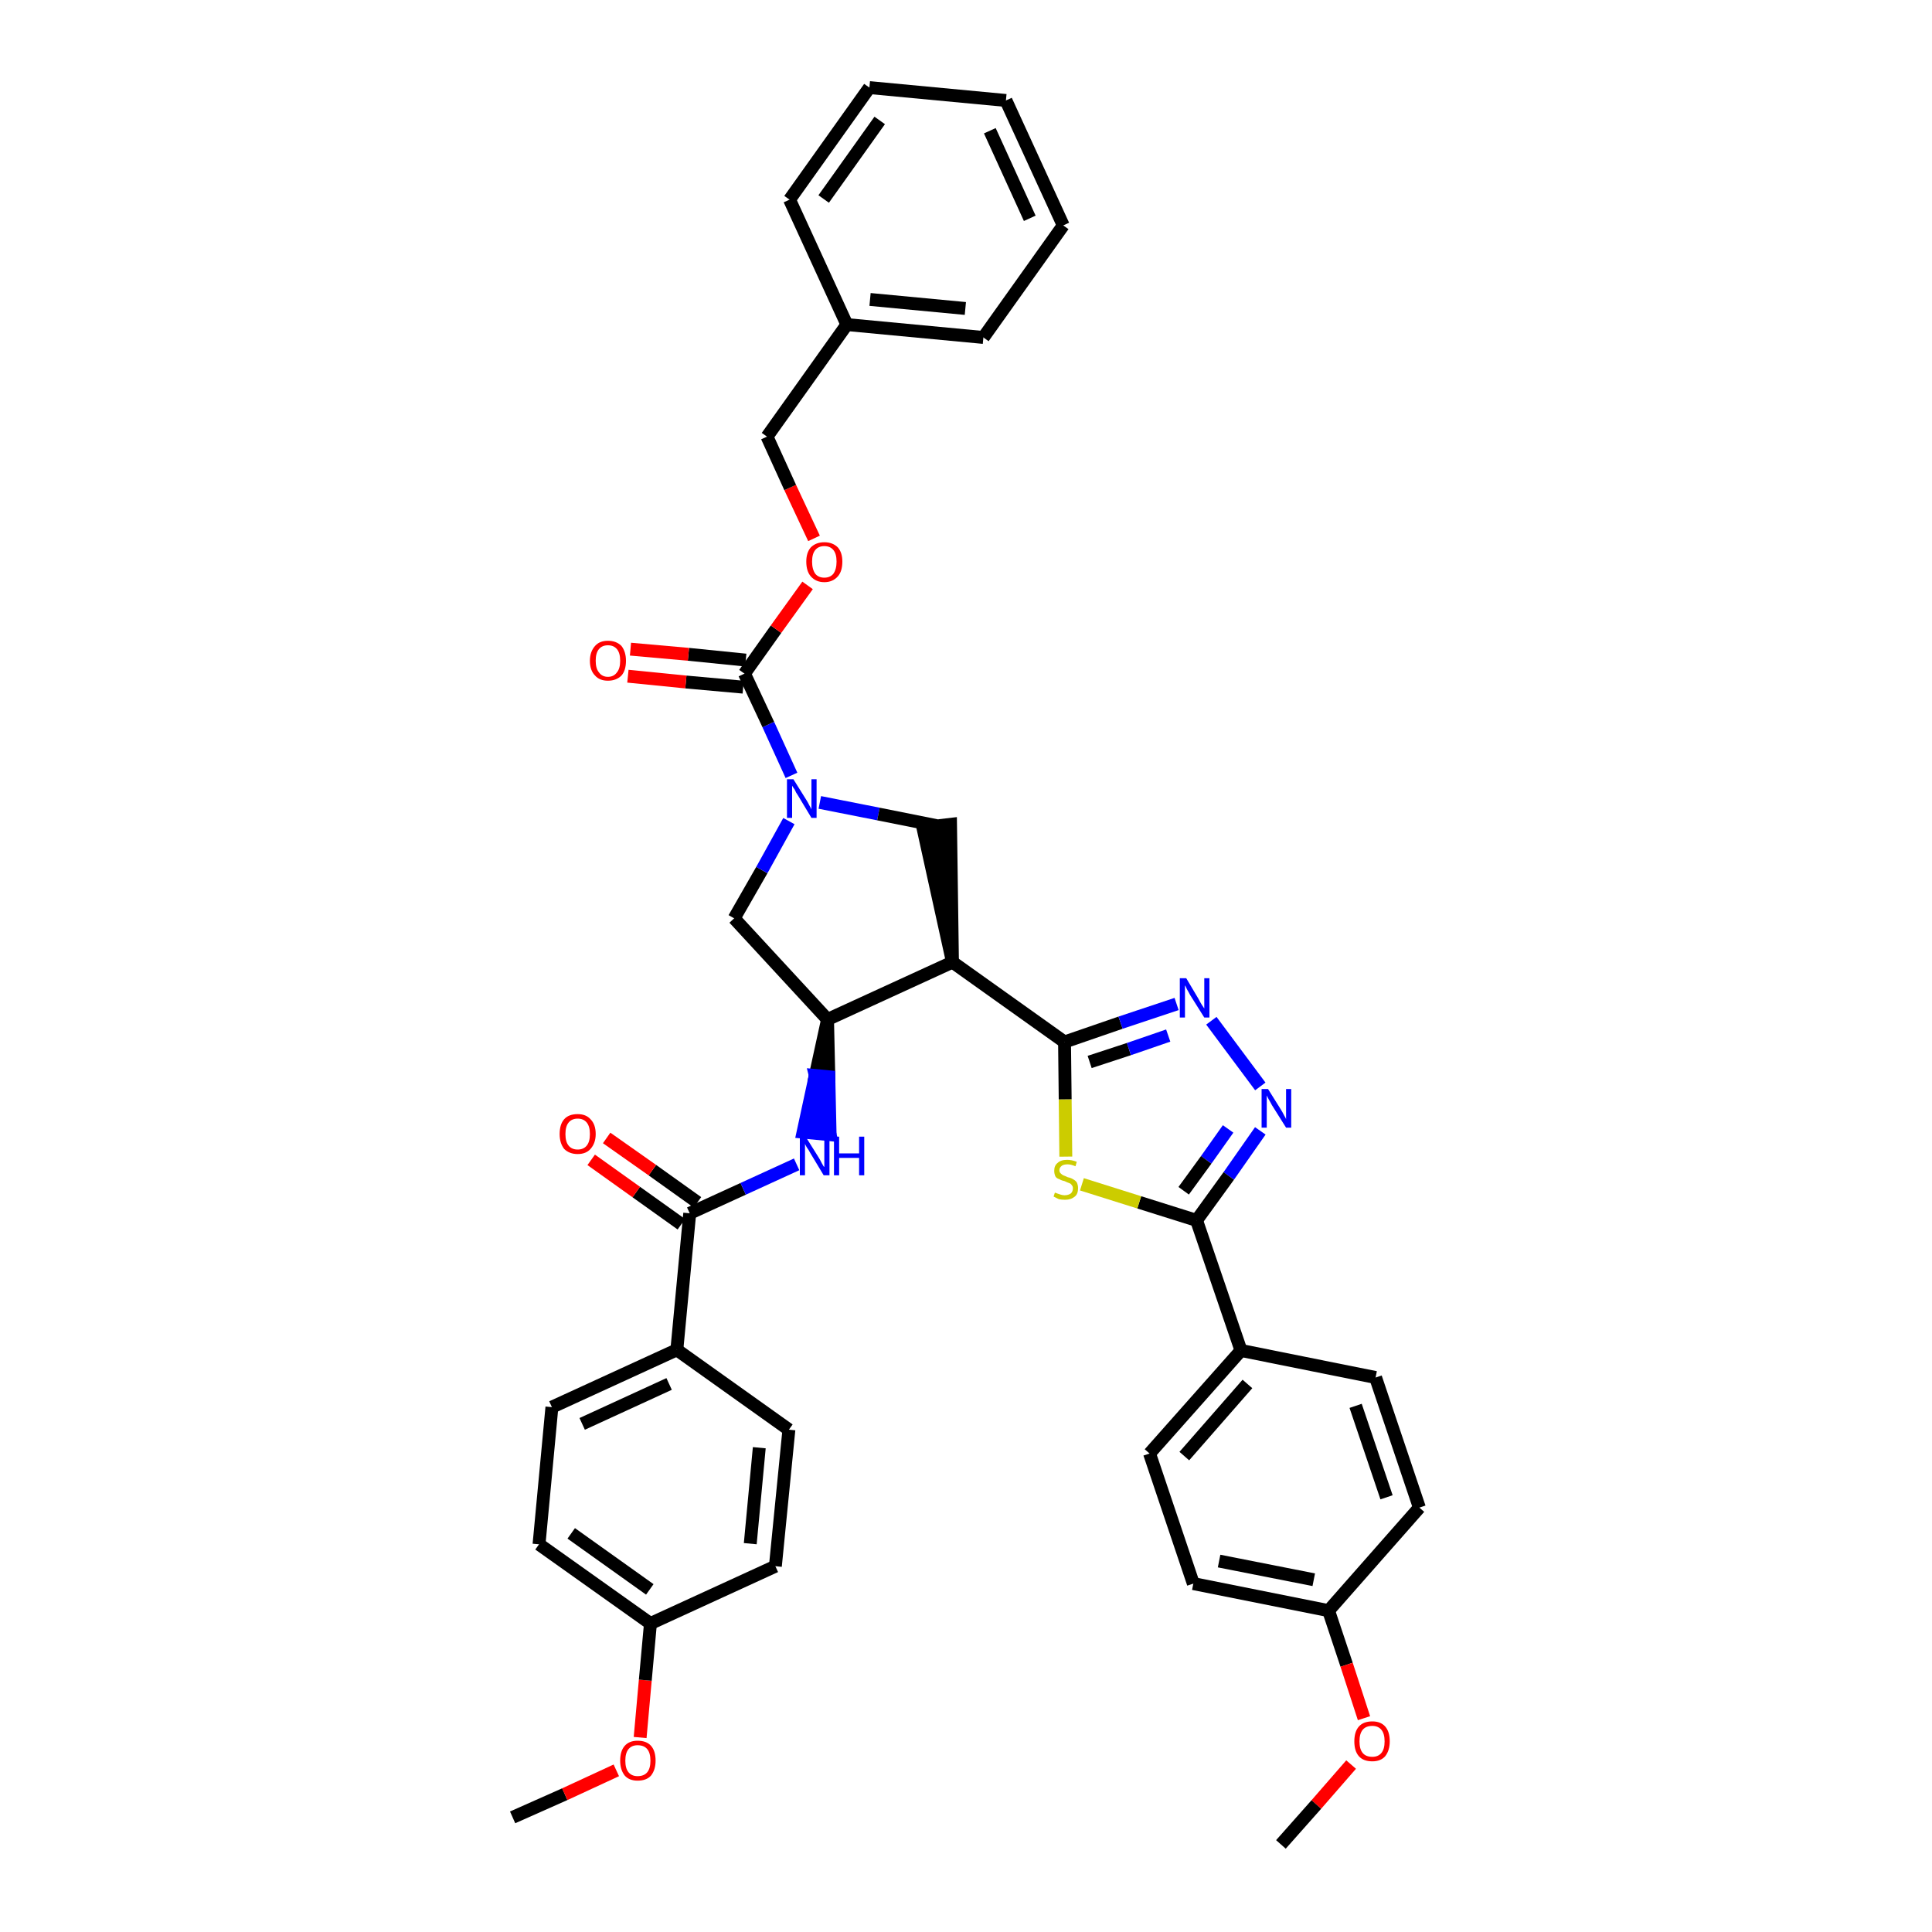 <?xml version='1.0' encoding='iso-8859-1'?>
<svg version='1.1' baseProfile='full'
              xmlns='http://www.w3.org/2000/svg'
                      xmlns:rdkit='http://www.rdkit.org/xml'
                      xmlns:xlink='http://www.w3.org/1999/xlink'
                  xml:space='preserve'
width='300px' height='300px' viewBox='0 0 300 300'>
<!-- END OF HEADER -->
<path class='bond-0 atom-0 atom-1' d='M 79.6,282.2 L 87.7,278.6' style='fill:none;fill-rule:evenodd;stroke:#000000;stroke-width:2.0px;stroke-linecap:butt;stroke-linejoin:miter;stroke-opacity:1' />
<path class='bond-0 atom-0 atom-1' d='M 87.7,278.6 L 95.7,274.9' style='fill:none;fill-rule:evenodd;stroke:#FF0000;stroke-width:2.0px;stroke-linecap:butt;stroke-linejoin:miter;stroke-opacity:1' />
<path class='bond-1 atom-1 atom-2' d='M 99.4,269.8 L 100.2,260.9' style='fill:none;fill-rule:evenodd;stroke:#FF0000;stroke-width:2.0px;stroke-linecap:butt;stroke-linejoin:miter;stroke-opacity:1' />
<path class='bond-1 atom-1 atom-2' d='M 100.2,260.9 L 101.0,252.1' style='fill:none;fill-rule:evenodd;stroke:#000000;stroke-width:2.0px;stroke-linecap:butt;stroke-linejoin:miter;stroke-opacity:1' />
<path class='bond-2 atom-2 atom-3' d='M 101.0,252.1 L 83.7,239.8' style='fill:none;fill-rule:evenodd;stroke:#000000;stroke-width:2.0px;stroke-linecap:butt;stroke-linejoin:miter;stroke-opacity:1' />
<path class='bond-2 atom-2 atom-3' d='M 100.9,246.8 L 88.7,238.1' style='fill:none;fill-rule:evenodd;stroke:#000000;stroke-width:2.0px;stroke-linecap:butt;stroke-linejoin:miter;stroke-opacity:1' />
<path class='bond-38 atom-38 atom-2' d='M 120.4,243.2 L 101.0,252.1' style='fill:none;fill-rule:evenodd;stroke:#000000;stroke-width:2.0px;stroke-linecap:butt;stroke-linejoin:miter;stroke-opacity:1' />
<path class='bond-3 atom-3 atom-4' d='M 83.7,239.8 L 85.7,218.5' style='fill:none;fill-rule:evenodd;stroke:#000000;stroke-width:2.0px;stroke-linecap:butt;stroke-linejoin:miter;stroke-opacity:1' />
<path class='bond-4 atom-4 atom-5' d='M 85.7,218.5 L 105.1,209.6' style='fill:none;fill-rule:evenodd;stroke:#000000;stroke-width:2.0px;stroke-linecap:butt;stroke-linejoin:miter;stroke-opacity:1' />
<path class='bond-4 atom-4 atom-5' d='M 90.4,221.1 L 103.9,214.9' style='fill:none;fill-rule:evenodd;stroke:#000000;stroke-width:2.0px;stroke-linecap:butt;stroke-linejoin:miter;stroke-opacity:1' />
<path class='bond-5 atom-5 atom-6' d='M 105.1,209.6 L 107.1,188.4' style='fill:none;fill-rule:evenodd;stroke:#000000;stroke-width:2.0px;stroke-linecap:butt;stroke-linejoin:miter;stroke-opacity:1' />
<path class='bond-36 atom-5 atom-37' d='M 105.1,209.6 L 122.5,222.0' style='fill:none;fill-rule:evenodd;stroke:#000000;stroke-width:2.0px;stroke-linecap:butt;stroke-linejoin:miter;stroke-opacity:1' />
<path class='bond-6 atom-6 atom-7' d='M 108.3,186.7 L 101.3,181.7' style='fill:none;fill-rule:evenodd;stroke:#000000;stroke-width:2.0px;stroke-linecap:butt;stroke-linejoin:miter;stroke-opacity:1' />
<path class='bond-6 atom-6 atom-7' d='M 101.3,181.7 L 94.2,176.7' style='fill:none;fill-rule:evenodd;stroke:#FF0000;stroke-width:2.0px;stroke-linecap:butt;stroke-linejoin:miter;stroke-opacity:1' />
<path class='bond-6 atom-6 atom-7' d='M 105.8,190.1 L 98.8,185.1' style='fill:none;fill-rule:evenodd;stroke:#000000;stroke-width:2.0px;stroke-linecap:butt;stroke-linejoin:miter;stroke-opacity:1' />
<path class='bond-6 atom-6 atom-7' d='M 98.8,185.1 L 91.8,180.1' style='fill:none;fill-rule:evenodd;stroke:#FF0000;stroke-width:2.0px;stroke-linecap:butt;stroke-linejoin:miter;stroke-opacity:1' />
<path class='bond-7 atom-6 atom-8' d='M 107.1,188.4 L 115.4,184.6' style='fill:none;fill-rule:evenodd;stroke:#000000;stroke-width:2.0px;stroke-linecap:butt;stroke-linejoin:miter;stroke-opacity:1' />
<path class='bond-7 atom-6 atom-8' d='M 115.4,184.6 L 123.7,180.8' style='fill:none;fill-rule:evenodd;stroke:#0000FF;stroke-width:2.0px;stroke-linecap:butt;stroke-linejoin:miter;stroke-opacity:1' />
<path class='bond-8 atom-9 atom-8' d='M 128.5,158.3 L 126.6,167.0 L 128.7,167.2 Z' style='fill:#000000;fill-rule:evenodd;fill-opacity:1;stroke:#000000;stroke-width:2.0px;stroke-linecap:butt;stroke-linejoin:miter;stroke-opacity:1;' />
<path class='bond-8 atom-9 atom-8' d='M 126.6,167.0 L 128.9,176.2 L 124.7,175.8 Z' style='fill:#0000FF;fill-rule:evenodd;fill-opacity:1;stroke:#0000FF;stroke-width:2.0px;stroke-linecap:butt;stroke-linejoin:miter;stroke-opacity:1;' />
<path class='bond-8 atom-9 atom-8' d='M 126.6,167.0 L 128.7,167.2 L 128.9,176.2 Z' style='fill:#0000FF;fill-rule:evenodd;fill-opacity:1;stroke:#0000FF;stroke-width:2.0px;stroke-linecap:butt;stroke-linejoin:miter;stroke-opacity:1;' />
<path class='bond-9 atom-9 atom-10' d='M 128.5,158.3 L 114.0,142.6' style='fill:none;fill-rule:evenodd;stroke:#000000;stroke-width:2.0px;stroke-linecap:butt;stroke-linejoin:miter;stroke-opacity:1' />
<path class='bond-39 atom-23 atom-9' d='M 147.9,149.4 L 128.5,158.3' style='fill:none;fill-rule:evenodd;stroke:#000000;stroke-width:2.0px;stroke-linecap:butt;stroke-linejoin:miter;stroke-opacity:1' />
<path class='bond-10 atom-10 atom-11' d='M 114.0,142.6 L 118.3,135.1' style='fill:none;fill-rule:evenodd;stroke:#000000;stroke-width:2.0px;stroke-linecap:butt;stroke-linejoin:miter;stroke-opacity:1' />
<path class='bond-10 atom-10 atom-11' d='M 118.3,135.1 L 122.5,127.5' style='fill:none;fill-rule:evenodd;stroke:#0000FF;stroke-width:2.0px;stroke-linecap:butt;stroke-linejoin:miter;stroke-opacity:1' />
<path class='bond-11 atom-11 atom-12' d='M 122.9,120.4 L 119.3,112.5' style='fill:none;fill-rule:evenodd;stroke:#0000FF;stroke-width:2.0px;stroke-linecap:butt;stroke-linejoin:miter;stroke-opacity:1' />
<path class='bond-11 atom-11 atom-12' d='M 119.3,112.5 L 115.6,104.6' style='fill:none;fill-rule:evenodd;stroke:#000000;stroke-width:2.0px;stroke-linecap:butt;stroke-linejoin:miter;stroke-opacity:1' />
<path class='bond-21 atom-11 atom-22' d='M 127.3,124.6 L 136.4,126.4' style='fill:none;fill-rule:evenodd;stroke:#0000FF;stroke-width:2.0px;stroke-linecap:butt;stroke-linejoin:miter;stroke-opacity:1' />
<path class='bond-21 atom-11 atom-22' d='M 136.4,126.4 L 145.4,128.2' style='fill:none;fill-rule:evenodd;stroke:#000000;stroke-width:2.0px;stroke-linecap:butt;stroke-linejoin:miter;stroke-opacity:1' />
<path class='bond-12 atom-12 atom-13' d='M 115.8,102.5 L 106.9,101.6' style='fill:none;fill-rule:evenodd;stroke:#000000;stroke-width:2.0px;stroke-linecap:butt;stroke-linejoin:miter;stroke-opacity:1' />
<path class='bond-12 atom-12 atom-13' d='M 106.9,101.6 L 97.9,100.8' style='fill:none;fill-rule:evenodd;stroke:#FF0000;stroke-width:2.0px;stroke-linecap:butt;stroke-linejoin:miter;stroke-opacity:1' />
<path class='bond-12 atom-12 atom-13' d='M 115.4,106.7 L 106.5,105.9' style='fill:none;fill-rule:evenodd;stroke:#000000;stroke-width:2.0px;stroke-linecap:butt;stroke-linejoin:miter;stroke-opacity:1' />
<path class='bond-12 atom-12 atom-13' d='M 106.5,105.9 L 97.5,105.0' style='fill:none;fill-rule:evenodd;stroke:#FF0000;stroke-width:2.0px;stroke-linecap:butt;stroke-linejoin:miter;stroke-opacity:1' />
<path class='bond-13 atom-12 atom-14' d='M 115.6,104.6 L 120.5,97.7' style='fill:none;fill-rule:evenodd;stroke:#000000;stroke-width:2.0px;stroke-linecap:butt;stroke-linejoin:miter;stroke-opacity:1' />
<path class='bond-13 atom-12 atom-14' d='M 120.5,97.7 L 125.4,90.9' style='fill:none;fill-rule:evenodd;stroke:#FF0000;stroke-width:2.0px;stroke-linecap:butt;stroke-linejoin:miter;stroke-opacity:1' />
<path class='bond-14 atom-14 atom-15' d='M 126.4,83.6 L 122.7,75.7' style='fill:none;fill-rule:evenodd;stroke:#FF0000;stroke-width:2.0px;stroke-linecap:butt;stroke-linejoin:miter;stroke-opacity:1' />
<path class='bond-14 atom-14 atom-15' d='M 122.7,75.7 L 119.1,67.8' style='fill:none;fill-rule:evenodd;stroke:#000000;stroke-width:2.0px;stroke-linecap:butt;stroke-linejoin:miter;stroke-opacity:1' />
<path class='bond-15 atom-15 atom-16' d='M 119.1,67.8 L 131.5,50.4' style='fill:none;fill-rule:evenodd;stroke:#000000;stroke-width:2.0px;stroke-linecap:butt;stroke-linejoin:miter;stroke-opacity:1' />
<path class='bond-16 atom-16 atom-17' d='M 131.5,50.4 L 152.7,52.4' style='fill:none;fill-rule:evenodd;stroke:#000000;stroke-width:2.0px;stroke-linecap:butt;stroke-linejoin:miter;stroke-opacity:1' />
<path class='bond-16 atom-16 atom-17' d='M 135.1,46.5 L 149.9,47.9' style='fill:none;fill-rule:evenodd;stroke:#000000;stroke-width:2.0px;stroke-linecap:butt;stroke-linejoin:miter;stroke-opacity:1' />
<path class='bond-41 atom-21 atom-16' d='M 122.6,31.0 L 131.5,50.4' style='fill:none;fill-rule:evenodd;stroke:#000000;stroke-width:2.0px;stroke-linecap:butt;stroke-linejoin:miter;stroke-opacity:1' />
<path class='bond-17 atom-17 atom-18' d='M 152.7,52.4 L 165.1,35.0' style='fill:none;fill-rule:evenodd;stroke:#000000;stroke-width:2.0px;stroke-linecap:butt;stroke-linejoin:miter;stroke-opacity:1' />
<path class='bond-18 atom-18 atom-19' d='M 165.1,35.0 L 156.2,15.6' style='fill:none;fill-rule:evenodd;stroke:#000000;stroke-width:2.0px;stroke-linecap:butt;stroke-linejoin:miter;stroke-opacity:1' />
<path class='bond-18 atom-18 atom-19' d='M 159.9,33.9 L 153.7,20.3' style='fill:none;fill-rule:evenodd;stroke:#000000;stroke-width:2.0px;stroke-linecap:butt;stroke-linejoin:miter;stroke-opacity:1' />
<path class='bond-19 atom-19 atom-20' d='M 156.2,15.6 L 135.0,13.6' style='fill:none;fill-rule:evenodd;stroke:#000000;stroke-width:2.0px;stroke-linecap:butt;stroke-linejoin:miter;stroke-opacity:1' />
<path class='bond-20 atom-20 atom-21' d='M 135.0,13.6 L 122.6,31.0' style='fill:none;fill-rule:evenodd;stroke:#000000;stroke-width:2.0px;stroke-linecap:butt;stroke-linejoin:miter;stroke-opacity:1' />
<path class='bond-20 atom-20 atom-21' d='M 136.6,18.7 L 127.9,30.9' style='fill:none;fill-rule:evenodd;stroke:#000000;stroke-width:2.0px;stroke-linecap:butt;stroke-linejoin:miter;stroke-opacity:1' />
<path class='bond-22 atom-23 atom-22' d='M 147.9,149.4 L 147.6,128.0 L 143.3,128.5 Z' style='fill:#000000;fill-rule:evenodd;fill-opacity:1;stroke:#000000;stroke-width:2.0px;stroke-linecap:butt;stroke-linejoin:miter;stroke-opacity:1;' />
<path class='bond-23 atom-23 atom-24' d='M 147.9,149.4 L 165.3,161.8' style='fill:none;fill-rule:evenodd;stroke:#000000;stroke-width:2.0px;stroke-linecap:butt;stroke-linejoin:miter;stroke-opacity:1' />
<path class='bond-24 atom-24 atom-25' d='M 165.3,161.8 L 174.0,158.8' style='fill:none;fill-rule:evenodd;stroke:#000000;stroke-width:2.0px;stroke-linecap:butt;stroke-linejoin:miter;stroke-opacity:1' />
<path class='bond-24 atom-24 atom-25' d='M 174.0,158.8 L 182.7,155.9' style='fill:none;fill-rule:evenodd;stroke:#0000FF;stroke-width:2.0px;stroke-linecap:butt;stroke-linejoin:miter;stroke-opacity:1' />
<path class='bond-24 atom-24 atom-25' d='M 169.2,164.9 L 175.3,162.9' style='fill:none;fill-rule:evenodd;stroke:#000000;stroke-width:2.0px;stroke-linecap:butt;stroke-linejoin:miter;stroke-opacity:1' />
<path class='bond-24 atom-24 atom-25' d='M 175.3,162.9 L 181.4,160.8' style='fill:none;fill-rule:evenodd;stroke:#0000FF;stroke-width:2.0px;stroke-linecap:butt;stroke-linejoin:miter;stroke-opacity:1' />
<path class='bond-40 atom-36 atom-24' d='M 165.5,179.6 L 165.4,170.7' style='fill:none;fill-rule:evenodd;stroke:#CCCC00;stroke-width:2.0px;stroke-linecap:butt;stroke-linejoin:miter;stroke-opacity:1' />
<path class='bond-40 atom-36 atom-24' d='M 165.4,170.7 L 165.3,161.8' style='fill:none;fill-rule:evenodd;stroke:#000000;stroke-width:2.0px;stroke-linecap:butt;stroke-linejoin:miter;stroke-opacity:1' />
<path class='bond-25 atom-25 atom-26' d='M 188.1,158.5 L 195.7,168.7' style='fill:none;fill-rule:evenodd;stroke:#0000FF;stroke-width:2.0px;stroke-linecap:butt;stroke-linejoin:miter;stroke-opacity:1' />
<path class='bond-26 atom-26 atom-27' d='M 195.7,175.6 L 190.8,182.6' style='fill:none;fill-rule:evenodd;stroke:#0000FF;stroke-width:2.0px;stroke-linecap:butt;stroke-linejoin:miter;stroke-opacity:1' />
<path class='bond-26 atom-26 atom-27' d='M 190.8,182.6 L 185.8,189.5' style='fill:none;fill-rule:evenodd;stroke:#000000;stroke-width:2.0px;stroke-linecap:butt;stroke-linejoin:miter;stroke-opacity:1' />
<path class='bond-26 atom-26 atom-27' d='M 190.7,175.3 L 187.3,180.1' style='fill:none;fill-rule:evenodd;stroke:#0000FF;stroke-width:2.0px;stroke-linecap:butt;stroke-linejoin:miter;stroke-opacity:1' />
<path class='bond-26 atom-26 atom-27' d='M 187.3,180.1 L 183.8,184.9' style='fill:none;fill-rule:evenodd;stroke:#000000;stroke-width:2.0px;stroke-linecap:butt;stroke-linejoin:miter;stroke-opacity:1' />
<path class='bond-27 atom-27 atom-28' d='M 185.8,189.5 L 192.7,209.7' style='fill:none;fill-rule:evenodd;stroke:#000000;stroke-width:2.0px;stroke-linecap:butt;stroke-linejoin:miter;stroke-opacity:1' />
<path class='bond-35 atom-27 atom-36' d='M 185.8,189.5 L 176.9,186.7' style='fill:none;fill-rule:evenodd;stroke:#000000;stroke-width:2.0px;stroke-linecap:butt;stroke-linejoin:miter;stroke-opacity:1' />
<path class='bond-35 atom-27 atom-36' d='M 176.9,186.7 L 168.0,183.9' style='fill:none;fill-rule:evenodd;stroke:#CCCC00;stroke-width:2.0px;stroke-linecap:butt;stroke-linejoin:miter;stroke-opacity:1' />
<path class='bond-28 atom-28 atom-29' d='M 192.7,209.7 L 178.5,225.7' style='fill:none;fill-rule:evenodd;stroke:#000000;stroke-width:2.0px;stroke-linecap:butt;stroke-linejoin:miter;stroke-opacity:1' />
<path class='bond-28 atom-28 atom-29' d='M 193.7,214.9 L 183.9,226.1' style='fill:none;fill-rule:evenodd;stroke:#000000;stroke-width:2.0px;stroke-linecap:butt;stroke-linejoin:miter;stroke-opacity:1' />
<path class='bond-42 atom-35 atom-28' d='M 213.6,213.9 L 192.7,209.7' style='fill:none;fill-rule:evenodd;stroke:#000000;stroke-width:2.0px;stroke-linecap:butt;stroke-linejoin:miter;stroke-opacity:1' />
<path class='bond-29 atom-29 atom-30' d='M 178.5,225.7 L 185.3,245.9' style='fill:none;fill-rule:evenodd;stroke:#000000;stroke-width:2.0px;stroke-linecap:butt;stroke-linejoin:miter;stroke-opacity:1' />
<path class='bond-30 atom-30 atom-31' d='M 185.3,245.9 L 206.3,250.1' style='fill:none;fill-rule:evenodd;stroke:#000000;stroke-width:2.0px;stroke-linecap:butt;stroke-linejoin:miter;stroke-opacity:1' />
<path class='bond-30 atom-30 atom-31' d='M 189.3,242.4 L 204.0,245.3' style='fill:none;fill-rule:evenodd;stroke:#000000;stroke-width:2.0px;stroke-linecap:butt;stroke-linejoin:miter;stroke-opacity:1' />
<path class='bond-31 atom-31 atom-32' d='M 206.3,250.1 L 209.1,258.5' style='fill:none;fill-rule:evenodd;stroke:#000000;stroke-width:2.0px;stroke-linecap:butt;stroke-linejoin:miter;stroke-opacity:1' />
<path class='bond-31 atom-31 atom-32' d='M 209.1,258.5 L 211.8,266.8' style='fill:none;fill-rule:evenodd;stroke:#FF0000;stroke-width:2.0px;stroke-linecap:butt;stroke-linejoin:miter;stroke-opacity:1' />
<path class='bond-33 atom-31 atom-34' d='M 206.3,250.1 L 220.4,234.1' style='fill:none;fill-rule:evenodd;stroke:#000000;stroke-width:2.0px;stroke-linecap:butt;stroke-linejoin:miter;stroke-opacity:1' />
<path class='bond-32 atom-32 atom-33' d='M 209.8,274.0 L 204.4,280.2' style='fill:none;fill-rule:evenodd;stroke:#FF0000;stroke-width:2.0px;stroke-linecap:butt;stroke-linejoin:miter;stroke-opacity:1' />
<path class='bond-32 atom-32 atom-33' d='M 204.4,280.2 L 198.9,286.4' style='fill:none;fill-rule:evenodd;stroke:#000000;stroke-width:2.0px;stroke-linecap:butt;stroke-linejoin:miter;stroke-opacity:1' />
<path class='bond-34 atom-34 atom-35' d='M 220.4,234.1 L 213.6,213.9' style='fill:none;fill-rule:evenodd;stroke:#000000;stroke-width:2.0px;stroke-linecap:butt;stroke-linejoin:miter;stroke-opacity:1' />
<path class='bond-34 atom-34 atom-35' d='M 215.3,232.5 L 210.5,218.3' style='fill:none;fill-rule:evenodd;stroke:#000000;stroke-width:2.0px;stroke-linecap:butt;stroke-linejoin:miter;stroke-opacity:1' />
<path class='bond-37 atom-37 atom-38' d='M 122.5,222.0 L 120.4,243.2' style='fill:none;fill-rule:evenodd;stroke:#000000;stroke-width:2.0px;stroke-linecap:butt;stroke-linejoin:miter;stroke-opacity:1' />
<path class='bond-37 atom-37 atom-38' d='M 117.9,224.8 L 116.5,239.7' style='fill:none;fill-rule:evenodd;stroke:#000000;stroke-width:2.0px;stroke-linecap:butt;stroke-linejoin:miter;stroke-opacity:1' />
<path  class='atom-1' d='M 96.3 273.4
Q 96.3 271.9, 97.0 271.1
Q 97.7 270.3, 99.0 270.3
Q 100.4 270.3, 101.1 271.1
Q 101.8 271.9, 101.8 273.4
Q 101.8 274.8, 101.1 275.7
Q 100.4 276.5, 99.0 276.5
Q 97.7 276.5, 97.0 275.7
Q 96.3 274.8, 96.3 273.4
M 99.0 275.8
Q 100.0 275.8, 100.5 275.2
Q 101.0 274.6, 101.0 273.4
Q 101.0 272.2, 100.5 271.6
Q 100.0 271.0, 99.0 271.0
Q 98.1 271.0, 97.6 271.6
Q 97.1 272.2, 97.1 273.4
Q 97.1 274.6, 97.6 275.2
Q 98.1 275.8, 99.0 275.8
' fill='#FF0000'/>
<path  class='atom-7' d='M 86.9 176.1
Q 86.9 174.6, 87.6 173.8
Q 88.3 173.0, 89.7 173.0
Q 91.0 173.0, 91.7 173.8
Q 92.5 174.6, 92.5 176.1
Q 92.5 177.5, 91.7 178.4
Q 91.0 179.2, 89.7 179.2
Q 88.4 179.2, 87.6 178.4
Q 86.9 177.5, 86.9 176.1
M 89.7 178.5
Q 90.6 178.5, 91.1 177.9
Q 91.6 177.3, 91.6 176.1
Q 91.6 174.9, 91.1 174.3
Q 90.6 173.7, 89.7 173.7
Q 88.8 173.7, 88.3 174.3
Q 87.8 174.9, 87.8 176.1
Q 87.8 177.3, 88.3 177.9
Q 88.8 178.5, 89.7 178.5
' fill='#FF0000'/>
<path  class='atom-8' d='M 125.1 176.5
L 127.1 179.7
Q 127.3 180.0, 127.6 180.6
Q 127.9 181.2, 128.0 181.2
L 128.0 176.5
L 128.8 176.5
L 128.8 182.5
L 127.9 182.5
L 125.8 179.0
Q 125.6 178.6, 125.3 178.2
Q 125.0 177.7, 125.0 177.6
L 125.0 182.5
L 124.2 182.5
L 124.2 176.5
L 125.1 176.5
' fill='#0000FF'/>
<path  class='atom-8' d='M 129.5 176.5
L 130.3 176.5
L 130.3 179.1
L 133.4 179.1
L 133.4 176.5
L 134.2 176.5
L 134.2 182.5
L 133.4 182.5
L 133.4 179.8
L 130.3 179.8
L 130.3 182.5
L 129.5 182.5
L 129.5 176.5
' fill='#0000FF'/>
<path  class='atom-11' d='M 123.2 121.0
L 125.2 124.2
Q 125.4 124.5, 125.7 125.1
Q 126.0 125.6, 126.0 125.7
L 126.0 121.0
L 126.8 121.0
L 126.8 127.0
L 126.0 127.0
L 123.9 123.5
Q 123.6 123.1, 123.4 122.6
Q 123.1 122.2, 123.0 122.0
L 123.0 127.0
L 122.2 127.0
L 122.2 121.0
L 123.2 121.0
' fill='#0000FF'/>
<path  class='atom-13' d='M 91.6 102.6
Q 91.6 101.2, 92.4 100.3
Q 93.1 99.5, 94.4 99.5
Q 95.7 99.5, 96.5 100.3
Q 97.2 101.2, 97.2 102.6
Q 97.2 104.1, 96.5 104.9
Q 95.7 105.7, 94.4 105.7
Q 93.1 105.7, 92.4 104.9
Q 91.6 104.1, 91.6 102.6
M 94.4 105.1
Q 95.3 105.1, 95.8 104.4
Q 96.3 103.8, 96.3 102.6
Q 96.3 101.4, 95.8 100.8
Q 95.3 100.2, 94.4 100.2
Q 93.5 100.2, 93.0 100.8
Q 92.5 101.4, 92.5 102.6
Q 92.5 103.8, 93.0 104.4
Q 93.5 105.1, 94.4 105.1
' fill='#FF0000'/>
<path  class='atom-14' d='M 125.2 87.2
Q 125.2 85.8, 125.9 85.0
Q 126.7 84.2, 128.0 84.2
Q 129.3 84.2, 130.1 85.0
Q 130.8 85.8, 130.8 87.2
Q 130.8 88.7, 130.1 89.5
Q 129.3 90.4, 128.0 90.4
Q 126.7 90.4, 125.9 89.5
Q 125.2 88.7, 125.2 87.2
M 128.0 89.7
Q 128.9 89.7, 129.4 89.1
Q 129.9 88.4, 129.9 87.2
Q 129.9 86.0, 129.4 85.4
Q 128.9 84.8, 128.0 84.8
Q 127.1 84.8, 126.6 85.4
Q 126.1 86.0, 126.1 87.2
Q 126.1 88.4, 126.6 89.1
Q 127.1 89.7, 128.0 89.7
' fill='#FF0000'/>
<path  class='atom-25' d='M 184.2 151.9
L 186.1 155.1
Q 186.3 155.5, 186.6 156.0
Q 187.0 156.6, 187.0 156.6
L 187.0 151.9
L 187.8 151.9
L 187.8 158.0
L 187.0 158.0
L 184.8 154.5
Q 184.6 154.1, 184.3 153.6
Q 184.1 153.1, 184.0 153.0
L 184.0 158.0
L 183.2 158.0
L 183.2 151.9
L 184.2 151.9
' fill='#0000FF'/>
<path  class='atom-26' d='M 196.9 169.1
L 198.9 172.3
Q 199.1 172.6, 199.4 173.2
Q 199.7 173.7, 199.7 173.8
L 199.7 169.1
L 200.5 169.1
L 200.5 175.1
L 199.7 175.1
L 197.5 171.6
Q 197.3 171.2, 197.0 170.7
Q 196.8 170.3, 196.7 170.1
L 196.7 175.1
L 195.9 175.1
L 195.9 169.1
L 196.9 169.1
' fill='#0000FF'/>
<path  class='atom-32' d='M 210.3 270.4
Q 210.3 268.9, 211.0 268.1
Q 211.7 267.3, 213.1 267.3
Q 214.4 267.3, 215.1 268.1
Q 215.8 268.9, 215.8 270.4
Q 215.8 271.8, 215.1 272.7
Q 214.4 273.5, 213.1 273.5
Q 211.7 273.5, 211.0 272.7
Q 210.3 271.9, 210.3 270.4
M 213.1 272.8
Q 214.0 272.8, 214.5 272.2
Q 215.0 271.6, 215.0 270.4
Q 215.0 269.2, 214.5 268.6
Q 214.0 268.0, 213.1 268.0
Q 212.1 268.0, 211.6 268.6
Q 211.1 269.2, 211.1 270.4
Q 211.1 271.6, 211.6 272.2
Q 212.1 272.8, 213.1 272.8
' fill='#FF0000'/>
<path  class='atom-36' d='M 163.8 185.2
Q 163.9 185.2, 164.1 185.3
Q 164.4 185.4, 164.7 185.5
Q 165.0 185.6, 165.3 185.6
Q 165.9 185.6, 166.3 185.3
Q 166.6 185.0, 166.6 184.5
Q 166.6 184.2, 166.4 184.0
Q 166.3 183.8, 166.0 183.7
Q 165.7 183.6, 165.3 183.4
Q 164.8 183.3, 164.5 183.1
Q 164.1 183.0, 163.9 182.7
Q 163.7 182.3, 163.7 181.8
Q 163.7 181.0, 164.2 180.6
Q 164.7 180.1, 165.7 180.1
Q 166.4 180.1, 167.2 180.4
L 167.0 181.1
Q 166.3 180.8, 165.8 180.8
Q 165.2 180.8, 164.9 181.0
Q 164.5 181.3, 164.5 181.7
Q 164.5 182.0, 164.7 182.2
Q 164.9 182.4, 165.1 182.5
Q 165.4 182.6, 165.8 182.8
Q 166.3 182.9, 166.6 183.1
Q 167.0 183.3, 167.2 183.6
Q 167.4 184.0, 167.4 184.5
Q 167.4 185.4, 166.9 185.8
Q 166.3 186.3, 165.4 186.3
Q 164.8 186.3, 164.4 186.2
Q 164.0 186.0, 163.6 185.8
L 163.8 185.2
' fill='#CCCC00'/>
</svg>
